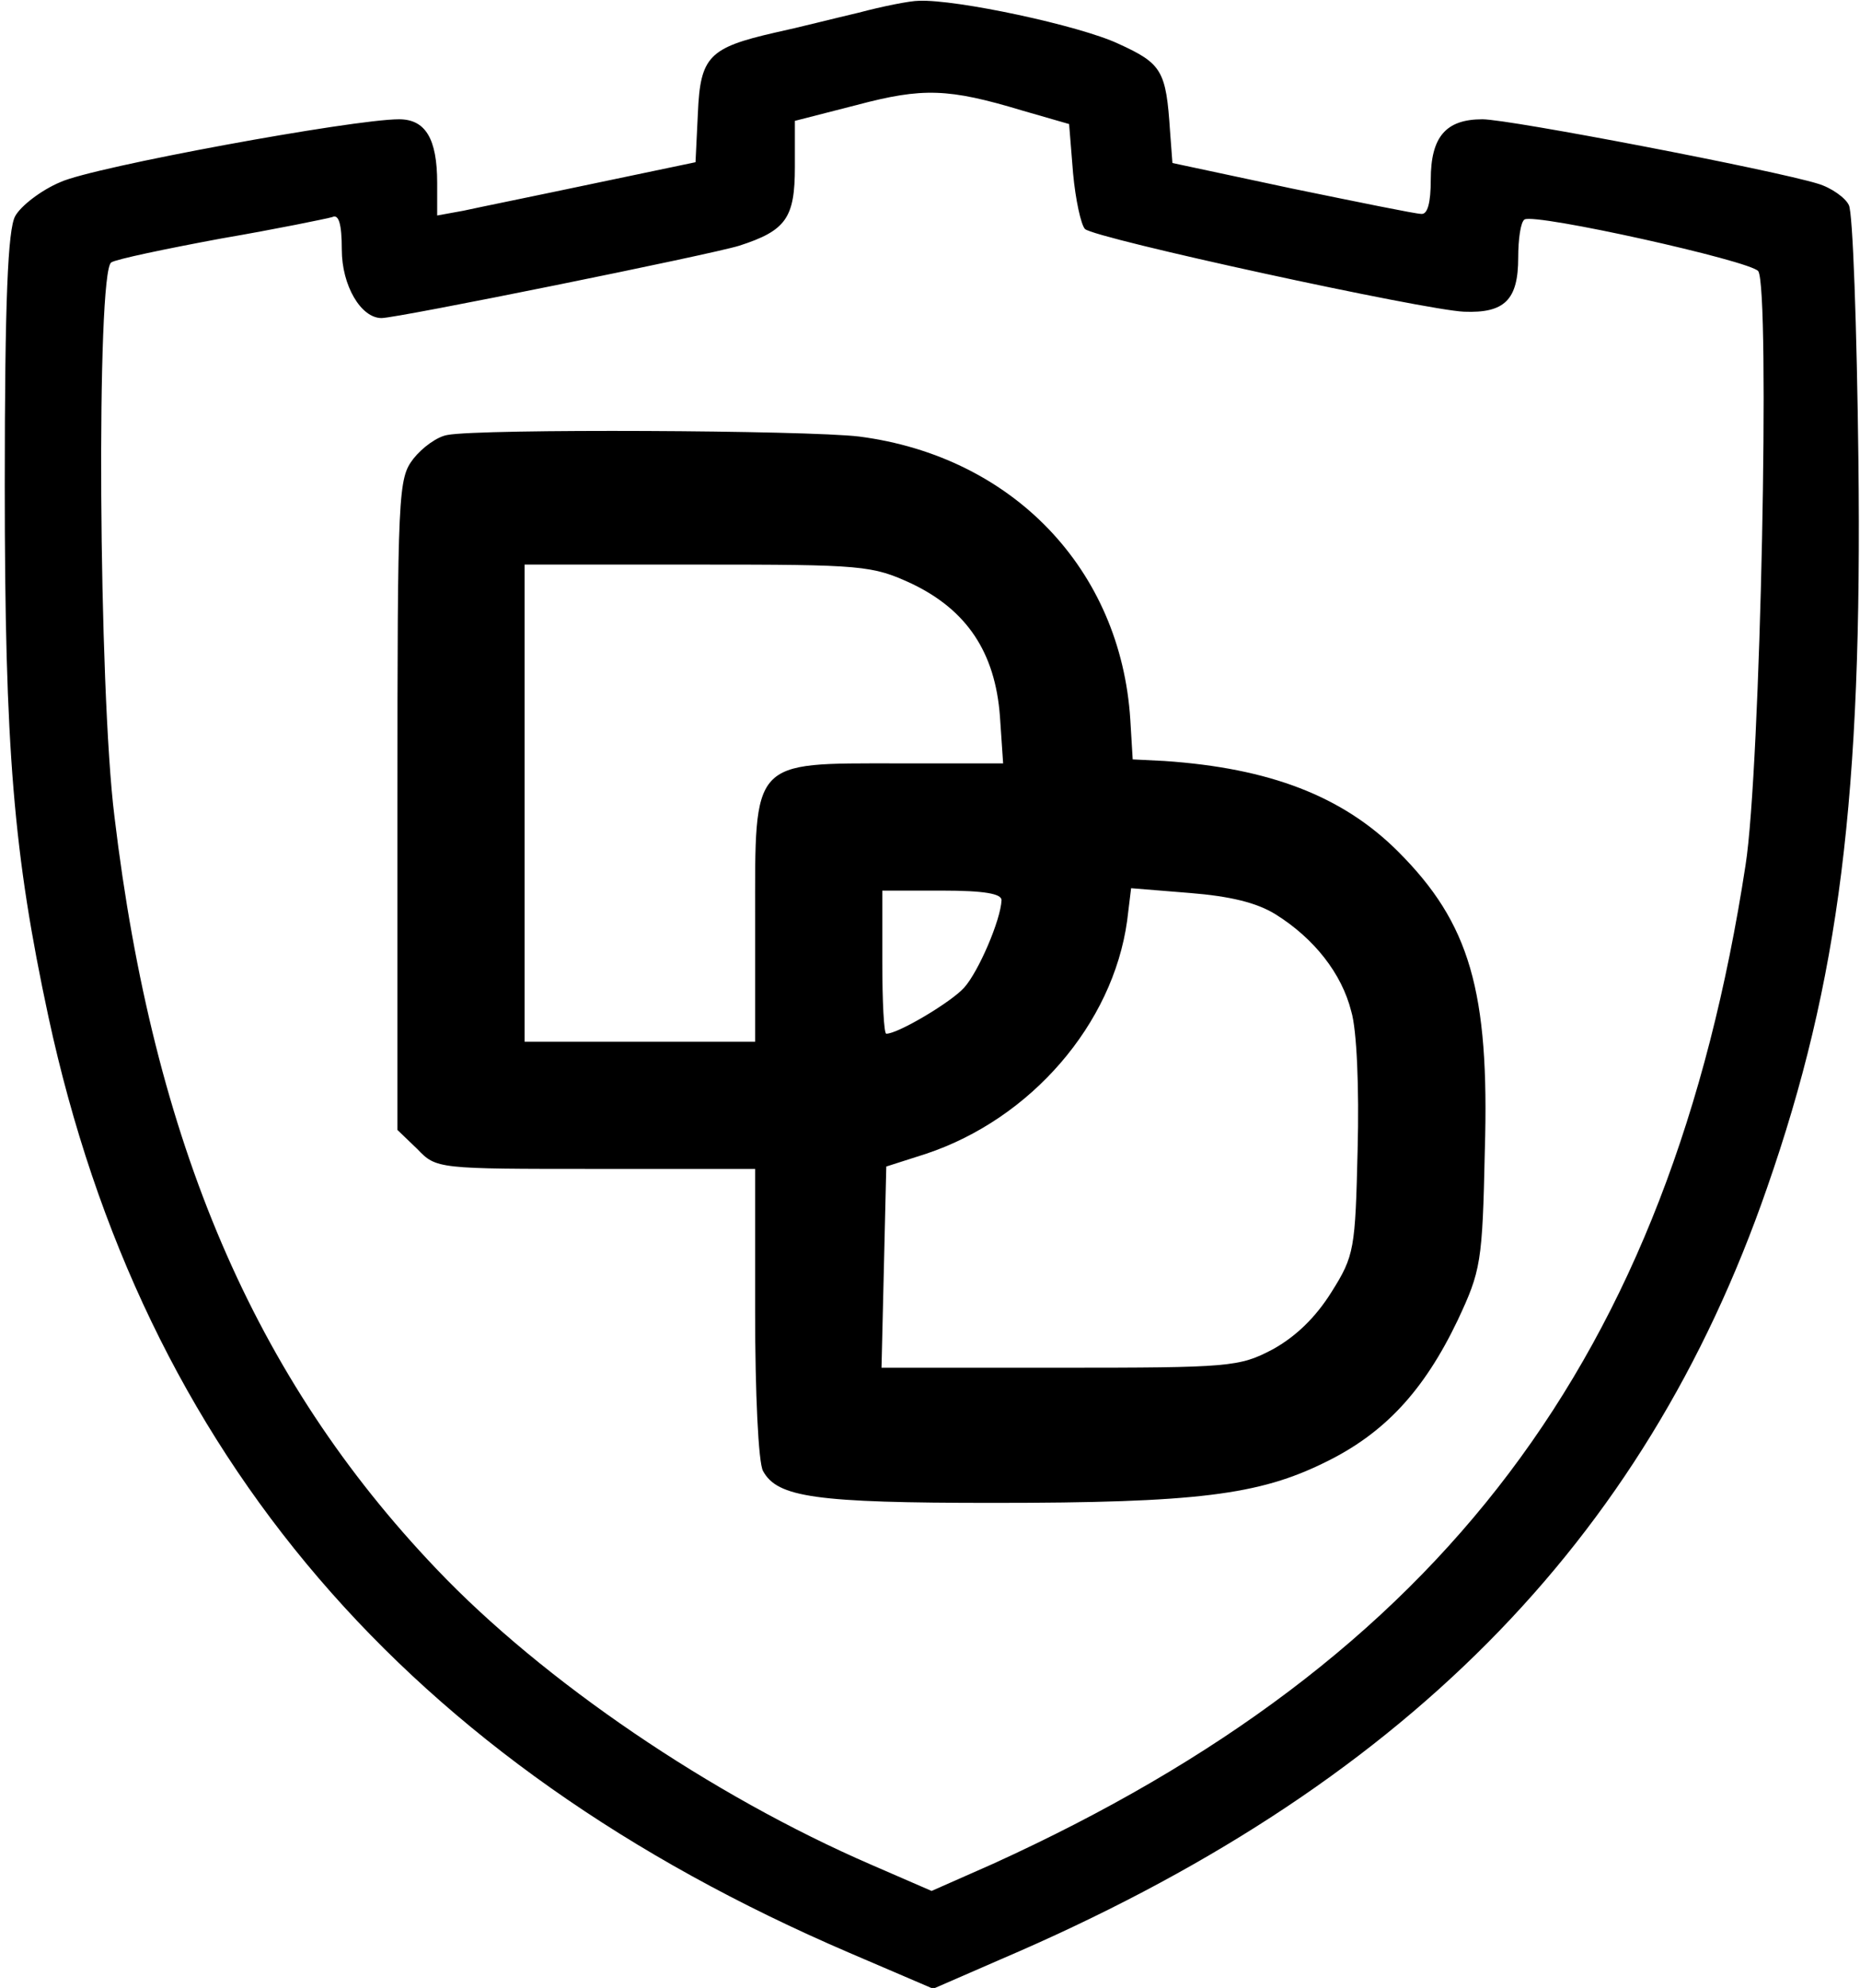 <?xml version="1.0" standalone="no"?>
<!DOCTYPE svg PUBLIC "-//W3C//DTD SVG 20010904//EN"
 "http://www.w3.org/TR/2001/REC-SVG-20010904/DTD/svg10.dtd">
<svg version="1.0" xmlns="http://www.w3.org/2000/svg"
 width="234pt" height="250pt" viewBox="0 0 234 250"
 preserveAspectRatio="xMidYMid meet">

<g transform="translate(0,250) scale(0.1,-0.1)"
fill="#000000" stroke="none">
<path d="M1080 2484 c-30 -7 -77 -19 -105 -25 -83 -19 -94 -30 -97 -101 l-3
-62 -129 -27 c-71 -15 -145 -30 -163 -34 l-33 -6 0 41 c0 56 -15 80 -48 80
-58 0 -385 -60 -426 -79 -24 -10 -50 -30 -57 -43 -9 -17 -13 -104 -13 -338 0
-333 11 -464 55 -669 119 -551 451 -938 1008 -1177 l105 -45 85 37 c503 215
809 523 964 970 91 261 120 492 115 916 -2 167 -7 311 -12 320 -4 9 -22 22
-39 27 -55 17 -388 81 -422 81 -46 0 -65 -22 -65 -76 0 -29 -4 -44 -12 -43 -7
0 -80 15 -163 32 l-150 32 -3 40 c-5 76 -10 85 -65 110 -49 23 -204 56 -251
54 -11 0 -46 -7 -76 -15z m206 -123 l59 -17 5 -62 c3 -33 10 -65 15 -70 13
-12 427 -102 477 -104 51 -2 68 15 68 68 0 23 3 45 8 48 14 8 284 -52 294 -65
15 -23 3 -627 -16 -747 -95 -620 -382 -999 -947 -1256 l-77 -34 -76 33 c-201
87 -413 231 -547 372 -229 240 -356 536 -405 946 -20 159 -23 686 -4 697 6 4
68 17 138 30 70 12 133 25 140 27 8 4 12 -8 12 -41 0 -45 24 -86 50 -86 20 0
415 80 450 91 59 19 70 35 70 99 l0 58 78 20 c83 22 115 21 208 -7z"/>
<path d="M563 1953 c-13 -2 -32 -16 -43 -30 -19 -25 -20 -39 -20 -435 l0 -409
25 -24 c24 -25 25 -25 225 -25 l200 0 0 -181 c0 -99 4 -189 10 -199 18 -33 66
-40 289 -40 257 0 335 10 418 51 74 36 124 89 167 179 29 62 31 72 34 213 6
201 -19 286 -109 376 -70 70 -162 105 -294 114 l-40 2 -3 50 c-12 189 -148
331 -341 356 -66 8 -476 10 -518 2z m584 -187 c69 -33 105 -86 111 -167 l4
-59 -133 0 c-185 0 -179 6 -179 -197 l0 -153 -145 0 -145 0 0 300 0 300 218 0
c208 0 219 -1 269 -24z m113 -398 c-1 -25 -29 -90 -47 -110 -16 -18 -83 -58
-98 -58 -3 0 -5 41 -5 90 l0 90 75 0 c54 0 75 -4 75 -12z m345 -18 c48 -30 83
-74 95 -122 7 -23 10 -97 8 -173 -3 -126 -4 -134 -33 -180 -20 -32 -45 -56
-74 -72 -42 -22 -53 -23 -268 -23 l-224 0 3 126 3 127 50 16 c132 44 235 163
253 293 l5 41 74 -6 c50 -4 84 -12 108 -27z"/>
</g>
</svg>
